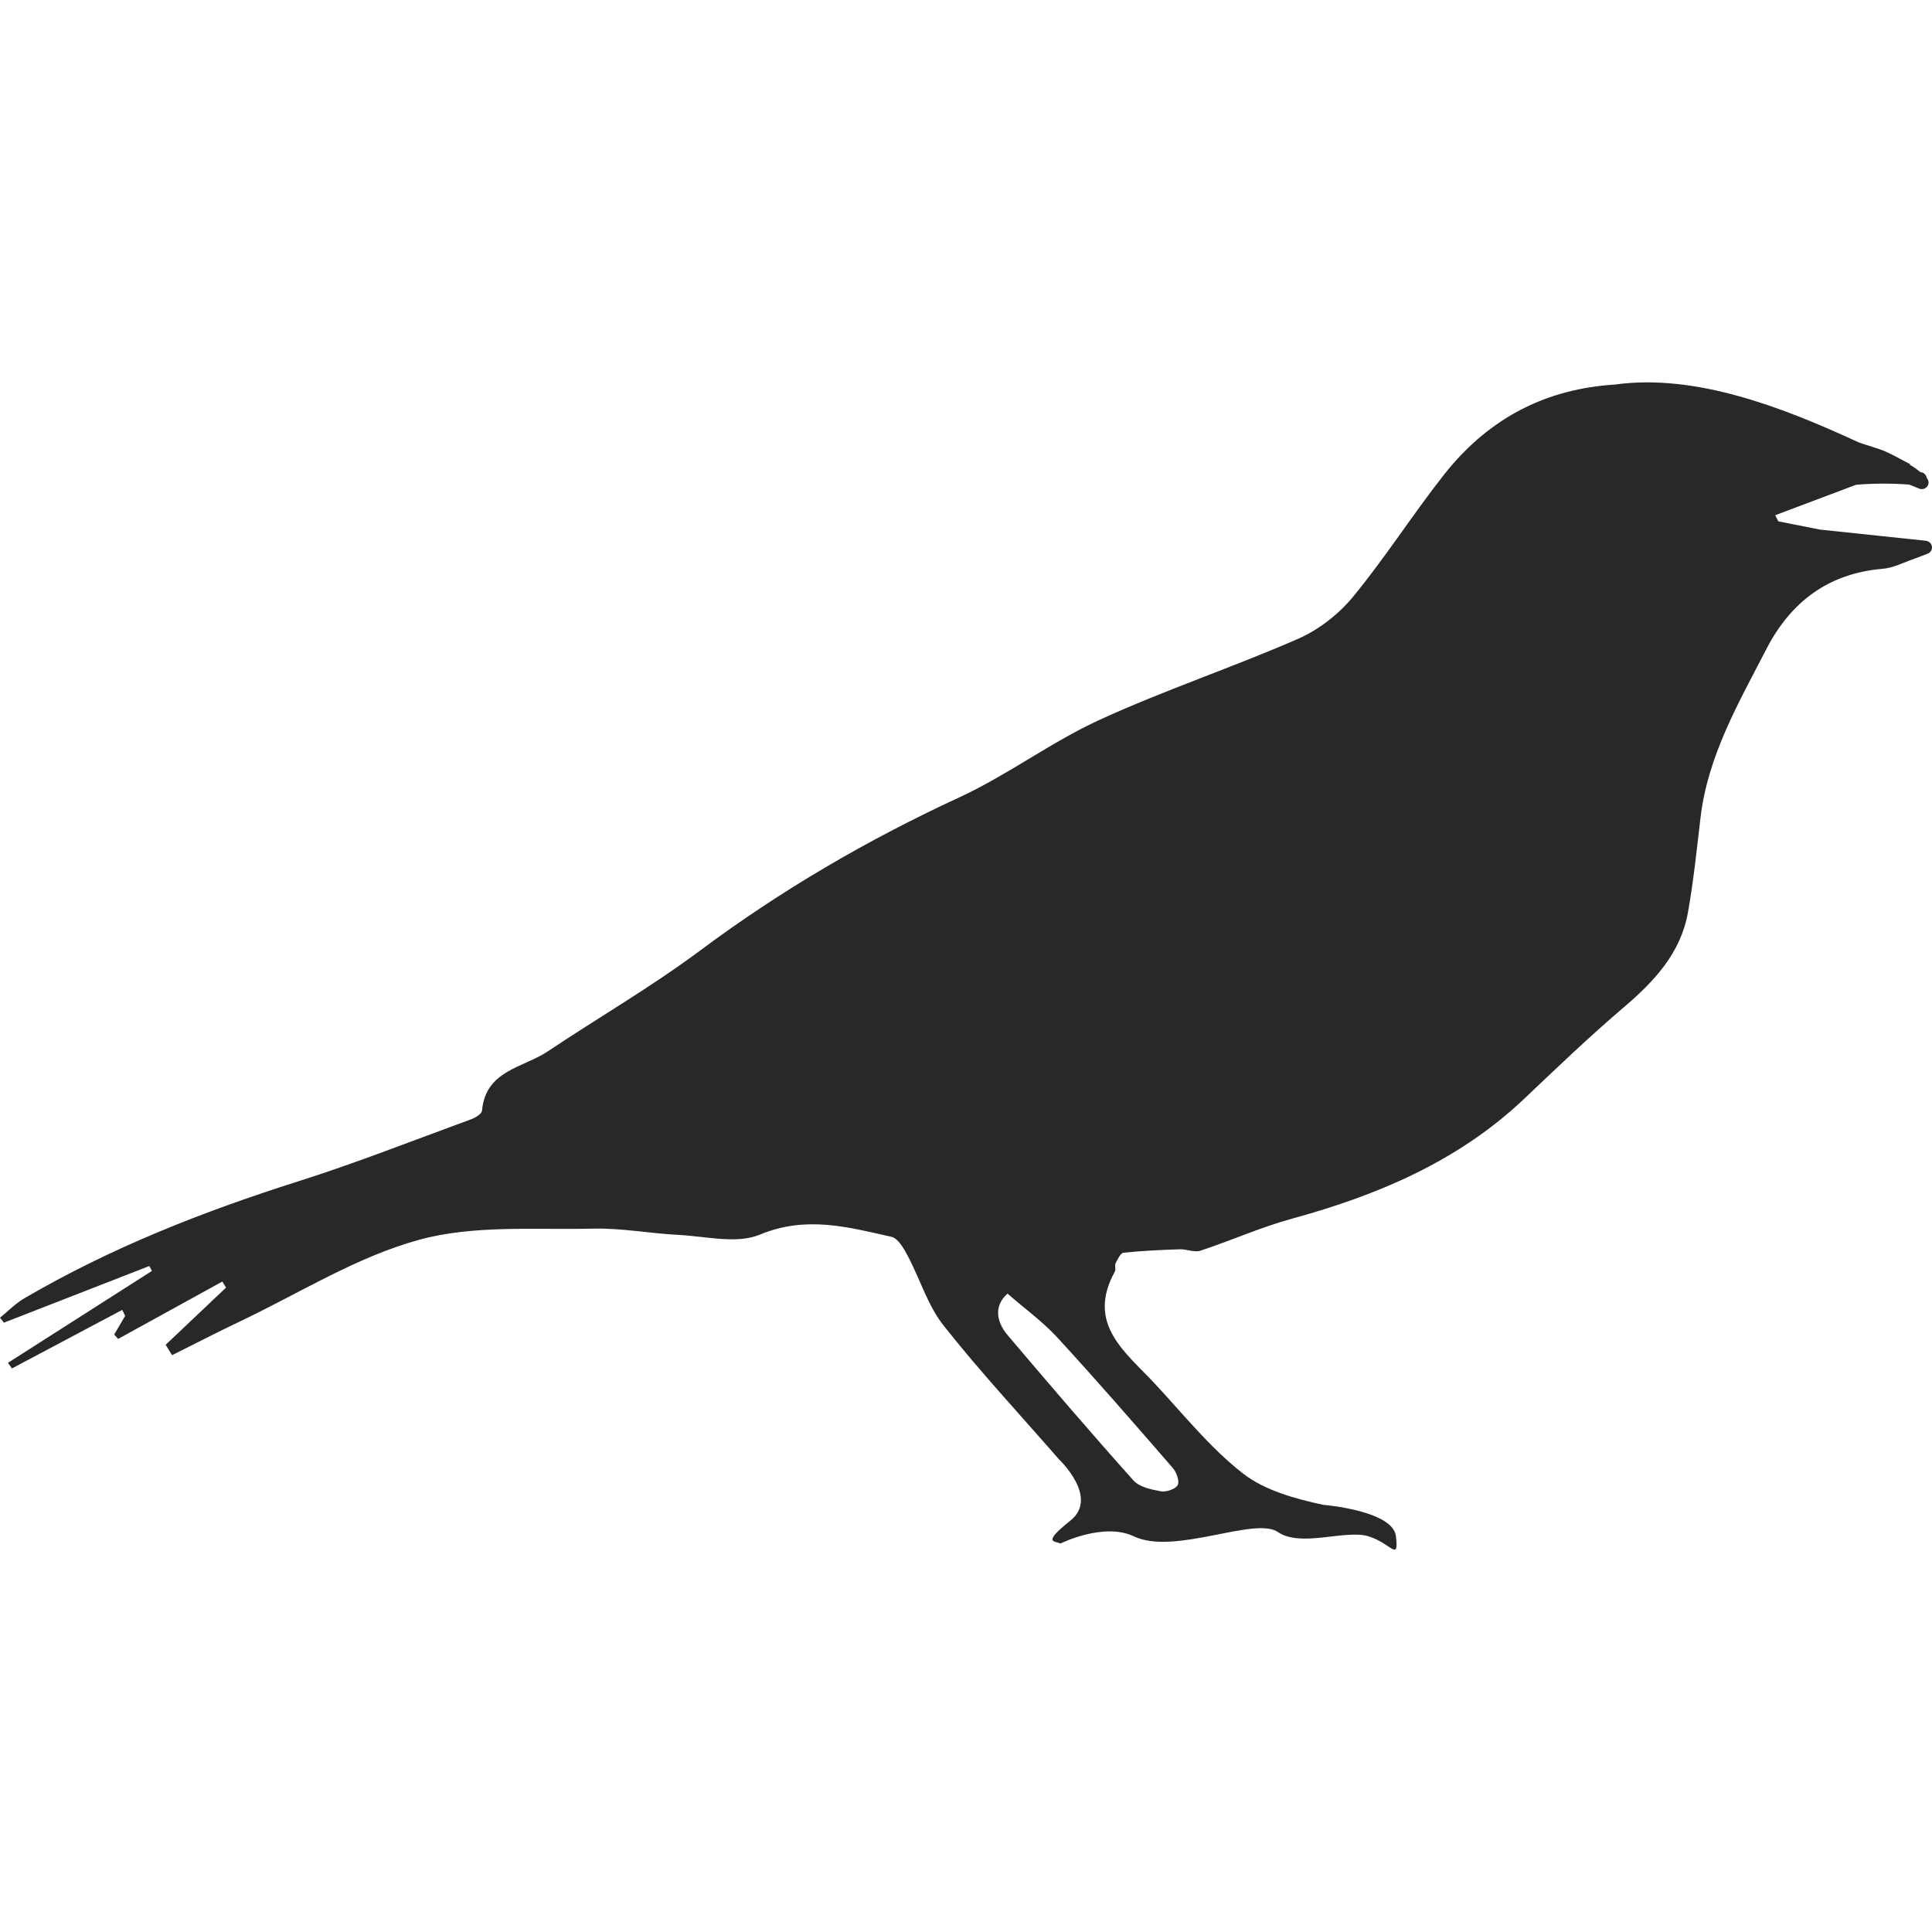 <?xml version="1.0" encoding="iso-8859-1"?>
<!-- Generator: Adobe Illustrator 16.0.0, SVG Export Plug-In . SVG Version: 6.00 Build 0)  -->
<!DOCTYPE svg PUBLIC "-//W3C//DTD SVG 1.1//EN" "http://www.w3.org/Graphics/SVG/1.1/DTD/svg11.dtd">
<svg xmlns="http://www.w3.org/2000/svg" xmlns:xlink="http://www.w3.org/1999/xlink" version="1.1" id="Capa_1" x="0px" y="0px" width="512px" height="512px" viewBox="0 0 590.782 590.782" style="enable-background:new 0 0 590.782 590.782;" xml:space="preserve">
<g>
	<g>
		<path d="M588.797,165.346c-10.734-1.134-21.469-2.265-32.203-3.398c-4.264-0.841-8.531-1.681-12.795-2.521    c-0.322-0.625-0.645-1.253-0.967-1.877c8.16-3.072,16.394-6.173,24.749-9.319c5.345-0.44,10.734-0.461,16.186-0.057    c0.975,0.388,1.958,0.722,2.921,1.171c2.053,0.959,4.031-1.375,2.51-3.142c-0.159-0.877-0.768-1.705-1.881-1.824    c-0.029-0.004-0.058-0.004-0.086-0.008c-1.057-0.877-2.15-1.661-3.313-2.289c0.094-0.037,0.184-0.069,0.277-0.106    c-3.186-1.571-6.267-3.55-9.628-4.672c-2.02-0.673-4.056-1.31-6.079-1.971c-23.016-10.648-49.887-21.195-74.701-17.74    c-20.196,1.273-38.025,9.551-52.204,27.528c-9.6,12.179-17.956,25.353-27.801,37.316c-4.395,5.34-10.489,10.126-16.806,12.889    c-20.024,8.755-40.869,15.684-60.723,24.786c-14.818,6.797-28.127,16.875-42.926,23.721    c-28.025,12.962-54.402,28.319-79.18,46.786c-14.941,11.138-31.167,20.539-46.696,30.906c-7.519,5.018-18.976,5.765-20.061,18.106    c-0.086,0.983-2.024,2.15-3.321,2.628c-17.593,6.434-35.043,13.329-52.885,18.984c-29.127,9.232-57.373,20.334-83.795,35.794    c-2.692,1.574-4.937,3.921-7.389,5.907c0.4,0.502,0.804,1.008,1.204,1.51c14.814-5.773,29.633-11.546,44.447-17.323    c0.27,0.501,0.539,0.999,0.808,1.501C31.783,398,17.104,407.371,2.428,416.739c0.412,0.571,0.824,1.138,1.236,1.709    c11.236-5.965,22.477-11.934,33.713-17.898c0.298,0.604,0.6,1.203,0.897,1.808l-3.354,5.72c0.404,0.449,0.808,0.894,1.208,1.343    c10.62-5.847,21.24-11.693,31.861-17.54l1.134,1.848l-18.47,17.495c0.657,1.057,1.313,2.113,1.966,3.17    c6.957-3.464,13.86-7.037,20.877-10.375c18.111-8.613,35.574-19.686,54.627-24.9c16.838-4.61,35.472-3.007,53.326-3.419    c8.654-0.2,17.336,1.481,26.022,1.918c8.364,0.416,17.809,2.864,24.9-0.09c14.097-5.871,26.973-2.302,40.237,0.677    c2.016,0.453,3.778,3.591,4.978,5.847c3.746,7.047,6.087,15.116,10.926,21.249c11.114,14.08,23.382,27.246,35.398,41.036    c0,0,12.244,11.567,3.436,18.613s-4.843,6.165-3.085,7.046c0,0,13.212-6.605,22.461-2.203c12.428,5.916,36.989-6.165,44.035-1.321    c7.046,4.843,20.698-0.882,27.744,1.321s9.249,7.928,8.368,0c-0.882-7.927-22.257-9.633-22.257-9.633    c-8.531-1.848-17.838-4.386-24.508-9.575c-10.065-7.83-18.246-18.12-27.03-27.545c-8.943-9.592-20.996-18.204-12.167-34.206    c0.384-0.693-0.122-1.865,0.245-2.583c0.616-1.208,1.506-3.093,2.436-3.19c5.708-0.596,11.461-0.853,17.205-1.045    c2.094-0.069,4.428,1.037,6.268,0.433c9.384-3.088,18.47-7.177,27.968-9.779c26.333-7.218,50.895-17.572,71.054-36.68    c9.987-9.465,19.931-19.013,30.404-27.927c9.376-7.981,17.475-16.626,19.686-29.136c1.682-9.502,2.688-19.127,3.803-28.723    c2.207-19.07,11.697-35.325,20.237-51.861c7.348-14.227,18.882-23.036,35.471-24.407c3.407-0.281,6.688-2.089,10.029-3.195v-0.028    c0.032-0.012,0.061-0.004,0.094-0.016c1.175-0.445,2.35-0.89,3.524-1.334C591.547,168.516,591.11,165.59,588.797,165.346z     M358.636,448.905c1.135,1.306,2.118,4.08,1.478,5.231c-0.693,1.252-3.505,2.174-5.149,1.881c-2.938-0.531-6.564-1.298-8.38-3.325    c-13.032-14.574-25.762-29.426-38.405-44.346c-3.872-4.57-4.019-9.319-0.094-12.779c5.39,4.692,10.804,8.609,15.234,13.428    C335.348,422.071,346.996,435.486,358.636,448.905z" fill="#292829"/>
	</g>
</g>
<g>
</g>
<g>
</g>
<g>
</g>
<g>
</g>
<g>
</g>
<g>
</g>
<g>
</g>
<g>
</g>
<g>
</g>
<g>
</g>
<g>
</g>
<g>
</g>
<g>
</g>
<g>
</g>
<g>
</g>
</svg>
